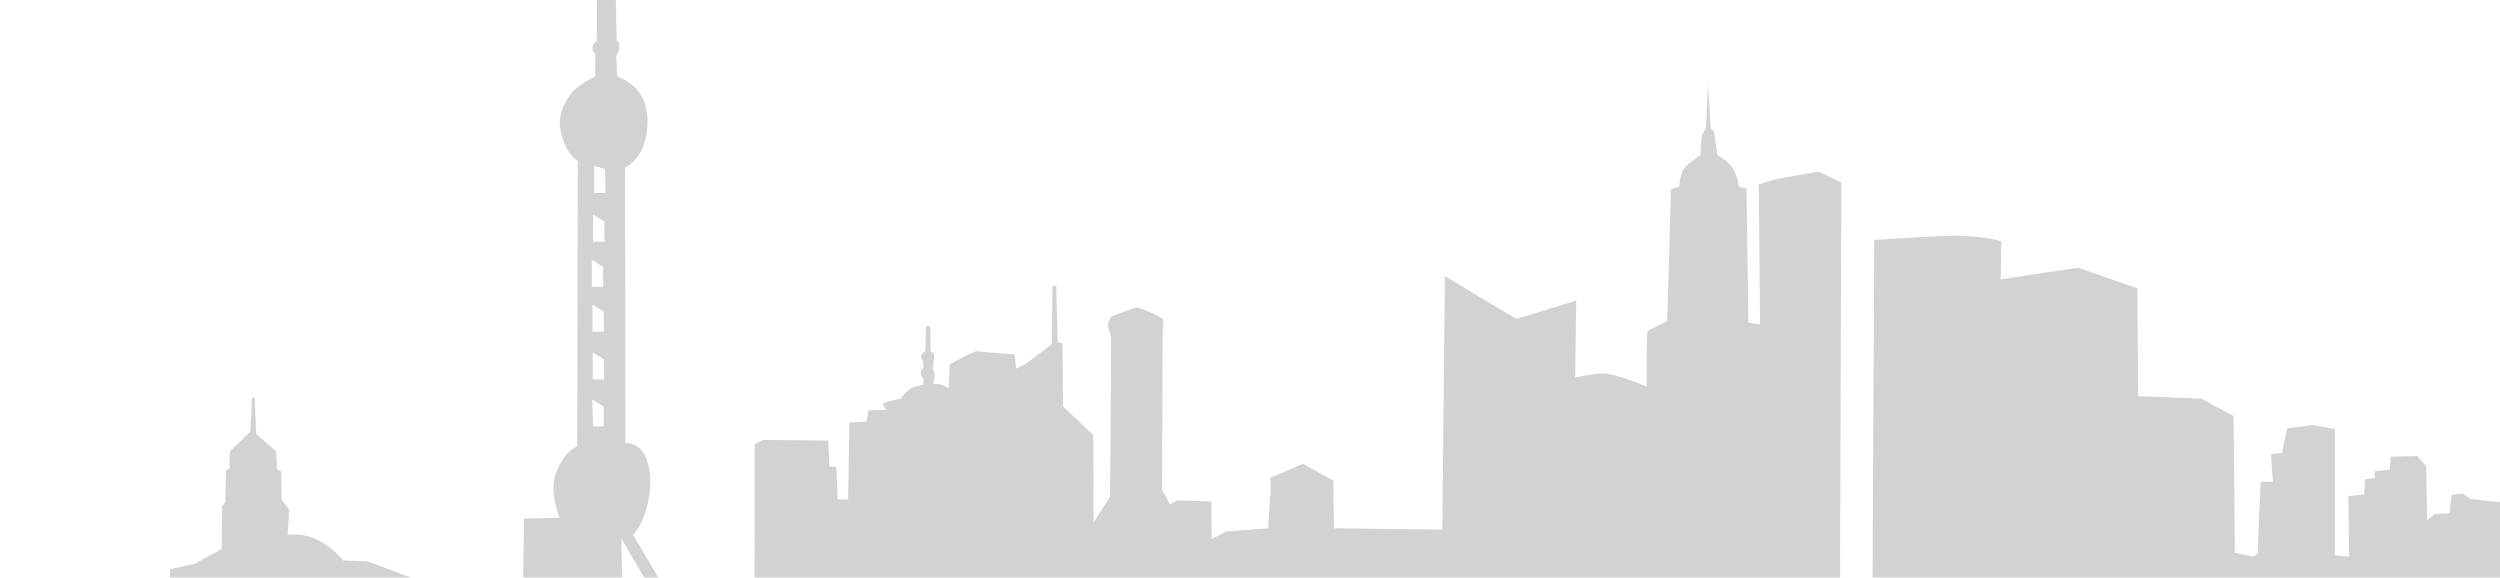 <?xml version="1.0" encoding="UTF-8"?>
<svg width="316px" height="73px" viewBox="0 0 316 73" version="1.1" xmlns="http://www.w3.org/2000/svg" xmlns:xlink="http://www.w3.org/1999/xlink">
    <!-- Generator: Sketch 50.2 (55047) - http://www.bohemiancoding.com/sketch -->
    <title>skyline/shanghai</title>
    <desc>Created with Sketch.</desc>
    <defs></defs>
    <g id="skyline/shanghai" stroke="none" stroke-width="1" fill="none" fill-rule="evenodd" fill-opacity="0.2">
        <path d="M82.314,74.536 L82.304,75.301 L78.717,78.725 L78.553,68.695 L78.564,68.095 L82.314,74.536 Z M83.517,76.472 L85.596,80.427 C85.596,80.427 82.905,81.161 82.865,81.365 C82.824,81.569 78.665,81.61 78.665,81.61 L78.543,80.305 C78.543,80.305 82.579,76.39 82.783,76.269 L82.905,76.135 C82.905,76.135 82.931,76.177 83.084,76.288 C83.237,76.402 83.517,76.472 83.517,76.472 Z M76.285,51.368 C76.337,51.399 76.306,53.897 76.306,53.897 C76.306,53.897 75.042,53.897 74.991,53.885 C74.94,53.876 74.869,50.92 74.869,50.92 L74.859,50.482 L76.285,51.368 Z M76.344,45.432 L76.364,47.959 L74.926,47.959 L74.926,44.983 L74.916,44.544 L76.344,45.432 Z M76.307,39.398 L76.327,41.925 L74.89,41.925 L74.89,38.949 L74.88,38.511 L76.307,39.398 Z M76.225,33.73 L76.246,36.258 L74.809,36.258 L74.809,33.282 L74.798,32.844 L76.225,33.73 Z M76.388,28.023 L76.409,30.55 L74.972,30.55 L74.972,27.574 L74.962,27.136 L76.388,28.023 Z M76.471,21.356 L76.532,24.393 L75.094,24.393 L75.094,21.417 L75.084,20.98 L76.471,21.356 Z M182.634,34.895 L182.307,66.941 L168.608,66.778 L168.528,60.744 L164.695,58.624 L160.536,60.418 L160.617,61.641 L160.292,66.778 L154.992,67.185 L153.156,68.123 L153.115,63.394 L148.875,63.231 L147.856,63.72 L146.877,61.884 L146.959,42.315 C146.959,42.315 147.122,40.684 147,40.358 C146.877,40.031 143.86,38.768 143.616,38.849 C143.371,38.931 140.476,39.99 140.476,39.99 C140.476,39.99 140.191,40.439 140.068,40.847 C139.946,41.255 140.395,42.356 140.436,42.6 C140.476,42.845 140.313,62.782 140.313,62.782 L138.234,66.043 L138.193,54.994 L134.359,51.365 L134.298,43.374 L133.686,43.272 L133.502,36.117 L133.033,36.117 L132.952,43.497 L129.691,45.983 L128.426,46.595 L128.263,44.801 C128.263,44.801 123.819,44.475 123.492,44.393 C123.167,44.312 120.028,46.065 120.028,46.065 L119.925,49.061 C119.925,49.061 119.823,49.021 119.354,48.756 C118.885,48.491 118.05,48.551 118.05,48.551 L117.989,48.063 C117.989,48.063 118.212,47.798 118.151,47.308 C118.091,46.82 117.906,46.779 117.906,46.779 L117.967,45.861 C117.967,45.861 118.151,45.148 118.05,44.822 C117.947,44.495 117.622,44.393 117.622,44.393 L117.581,41.234 L117.05,41.193 L116.969,44.373 C116.969,44.373 116.602,44.536 116.459,44.902 C116.316,45.27 116.704,45.657 116.704,45.657 L116.724,46.493 C116.724,46.493 116.377,46.738 116.377,47.105 C116.377,47.471 116.704,47.798 116.704,47.798 L116.744,48.613 C116.744,48.613 115.643,48.796 115.113,49.102 C114.583,49.408 113.808,50.407 113.808,50.407 C113.808,50.407 111.708,50.815 111.606,51.018 C111.504,51.222 112.055,51.813 112.055,51.813 L109.772,51.854 L109.527,53.281 L107.366,53.403 L107.202,63.147 L105.878,63.113 L105.714,59.03 L104.837,58.948 L104.696,55.687 L96.501,55.605 L95.399,56.135 L95.358,82.88 L91.24,82.594 L89.772,80.882 L87.693,80.596 L84.758,75.867 C84.758,75.867 84.88,74.828 84.574,74.318 C84.269,73.808 83.697,73.829 83.697,73.829 L80.028,67.611 C80.028,67.611 80.231,67.407 80.68,66.755 C81.129,66.103 82.719,62.637 82.026,59.132 C81.333,55.625 79.049,56.032 79.049,56.032 L79.008,21.173 C79.008,21.173 80.273,20.684 81.129,18.89 C81.985,17.096 82.168,14.038 81.128,12.183 C80.089,10.328 78.029,9.656 78.029,9.656 L77.887,7.066 C77.887,7.066 78.295,6.495 78.295,5.864 C78.295,5.231 77.948,5.15 77.948,5.15 L77.835,-0.355 C77.835,-0.355 78.946,-1.761 78.732,-2.76 C78.518,-3.759 78.079,-4.136 78.079,-4.136 L78.079,-4.391 C78.079,-4.391 78.528,-5.003 78.384,-5.359 C78.243,-5.716 77.682,-6.002 77.682,-6.002 L77.62,-11.171 C77.62,-11.171 77.62,-11.18 77.722,-11.292 C77.824,-11.405 78.039,-11.832 77.946,-12.138 C77.854,-12.444 77.58,-12.749 77.58,-12.749 L77.539,-12.873 L77.517,-19.243 C77.517,-19.243 77.579,-19.314 77.67,-19.437 C77.762,-19.559 77.834,-20.069 77.793,-20.283 C77.752,-20.496 77.427,-20.69 77.427,-20.69 L77.242,-33.483 L76.742,-33.483 L76.476,-20.63 C76.476,-20.63 76.151,-20.507 76.049,-20.181 C75.947,-19.855 76.314,-19.467 76.314,-19.467 L76.293,-12.72 C76.293,-12.72 75.864,-12.558 75.721,-12.19 C75.579,-11.823 75.844,-11.476 75.946,-11.354 C76.048,-11.232 75.905,-5.87 75.905,-5.87 C75.905,-5.87 75.477,-5.79 75.212,-5.3 C74.946,-4.81 75.192,-4.77 75.375,-4.567 C75.558,-4.363 75.415,-4.118 75.415,-4.118 C75.415,-4.118 75.273,-3.996 74.987,-3.608 C74.702,-3.22 74.538,-2.65 74.702,-1.936 C74.865,-1.222 75.456,-0.55 75.456,-0.55 L75.436,5.199 C75.436,5.199 75.273,5.28 75.069,5.545 C74.865,5.81 74.905,5.811 74.905,6.218 C74.905,6.626 75.252,6.768 75.252,6.768 L75.231,9.663 C75.231,9.663 72.948,10.723 72.132,11.906 C71.317,13.088 70.257,14.678 71.032,17.247 C71.806,19.815 73.029,20.344 73.029,20.344 L72.967,56.407 C72.967,56.407 71.947,56.814 71.213,57.956 C70.479,59.097 69.787,60.524 69.991,62.359 C70.194,64.193 70.724,65.457 70.724,65.457 L66.239,65.539 L65.995,82.459 L60.897,82.376 L61.02,75.221 L58.064,75.241 L57.982,75.832 L56.515,75.873 L56.391,81.846 L53.476,81.846 L53.069,73.447 L46.504,70.96 L43.365,70.838 C43.365,70.838 42.061,69.126 40.022,68.187 C37.983,67.25 36.352,67.616 36.352,67.616 L36.556,64.416 L35.598,63.152 L35.538,59.585 L35.007,59.258 L34.926,57.056 L32.397,54.855 L32.173,50.208 L31.827,50.39 L31.765,52.674 L31.704,53.06 L31.622,54.569 L29.054,57.056 L29.013,59.217 L28.565,59.462 L28.483,63.539 L28.075,63.947 L28.034,69.369 L24.65,71.244 L21.531,71.938 C21.531,71.938 21.47,72.978 21.47,73.14 C21.47,73.304 21.715,73.548 21.715,73.548 C21.715,73.548 21.735,73.895 21.735,74.017 C21.735,74.139 22.183,74.648 22.183,74.648 C22.183,74.648 22.245,82.885 22.245,83.375 L19.395,83.046 L18.886,82.558 C18.886,82.558 16.459,82.313 15.644,82.801 L13.116,82.639 C13.116,82.639 12.057,80.519 10.834,79.785 C9.61,79.051 5.614,79.174 5.614,79.174 C5.614,79.174 1.741,79.622 0.64,80.274 C-0.461,80.927 0.192,84.964 0.192,84.964 L0.192,93.803 L316,93.803 L316,84.964 L316,84.229 L315.999,63.476 L312.289,63.069 L311.351,62.417 L309.884,62.539 L309.64,64.864 L307.724,64.985 L306.785,65.76 L306.663,58.91 L305.562,57.646 L302.177,57.728 L302.056,59.359 L300.14,59.563 L300.21,60.429 L298.943,60.593 L298.835,62.498 L296.837,62.701 L296.919,70.367 L295.125,70.204 L295.125,54.222 L292.27,53.732 L289.09,54.14 L288.438,57.239 L287.051,57.402 L287.296,60.908 L285.748,60.908 C285.748,60.908 285.339,69.47 285.421,69.714 C285.503,69.959 284.85,70.367 284.85,70.367 L282.486,69.877 L282.322,52.591 L278.245,50.39 L270.254,50.063 L270.172,36.445 L262.67,33.836 L252.885,35.304 L252.967,30.493 C252.967,30.493 250.276,29.597 245.302,29.841 C240.328,30.086 236.903,30.33 236.903,30.33 L236.658,80.315 L234.13,79.989 L233.805,75.586 L232.581,73.384 L232.744,23.073 L229.89,21.686 L224.345,22.665 L222.307,23.317 L222.47,41.011 L221.002,40.768 L220.757,23.807 L219.819,23.644 C219.819,23.644 219.656,22.46 219.126,21.442 C218.596,20.423 217.088,19.607 217.088,19.607 C217.088,19.607 216.761,17.283 216.68,16.835 C216.598,16.386 216.231,16.264 216.231,16.264 L215.905,10.719 L215.62,16.264 C215.62,16.264 215.294,16.712 215.171,16.957 C215.049,17.202 214.926,19.648 214.926,19.648 C214.926,19.648 213.825,20.3 213.051,21.075 C212.276,21.85 212.276,23.562 212.276,23.562 L211.215,23.928 L210.889,35.304 L210.726,40.563 C210.726,40.563 208.483,41.746 208.279,41.827 C208.076,41.908 208.157,48.88 208.157,48.88 C208.157,48.88 204.039,47.127 202.572,47.208 C201.104,47.29 199.105,47.698 199.105,47.698 L199.227,37.993 C199.227,37.993 191.889,40.277 191.685,40.277 C191.481,40.277 182.634,34.895 182.634,34.895 Z" id="Fill-1" fill="#231F20"></path>
    </g>
</svg>